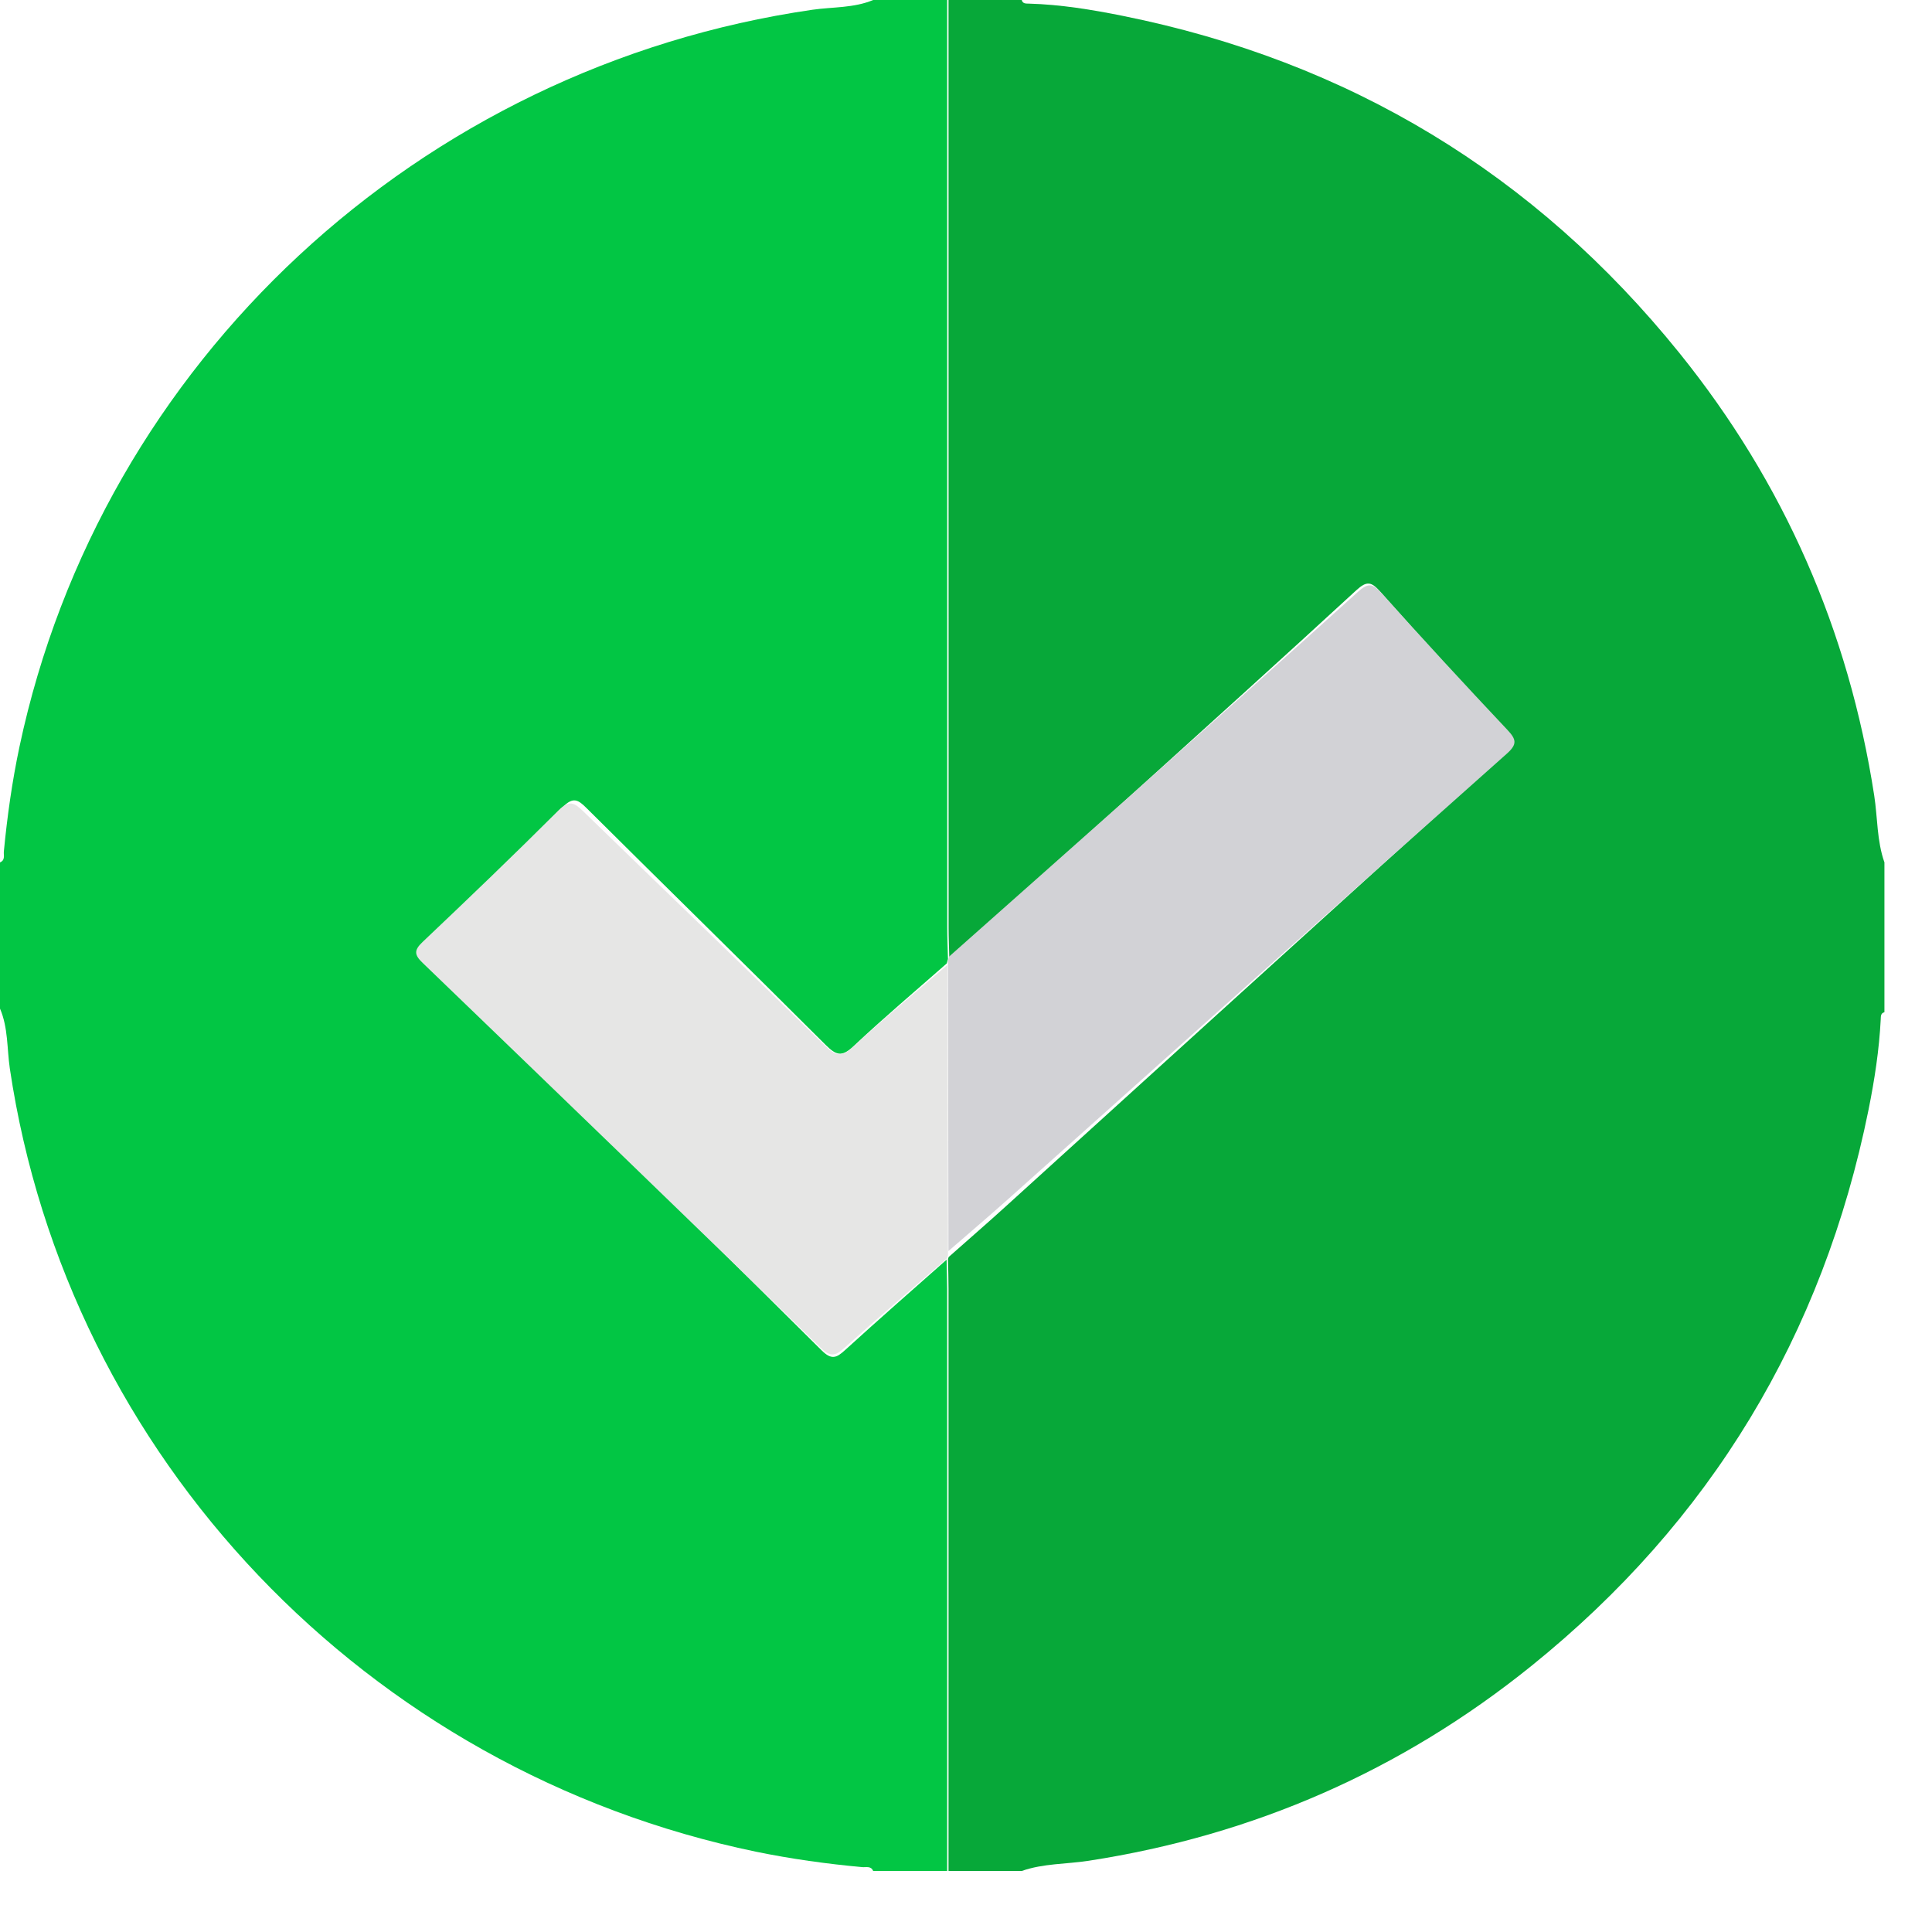 <svg width="24" height="24" viewBox="0 0 24 24" fill="none" xmlns="http://www.w3.org/2000/svg">
<path fill-rule="evenodd" clip-rule="evenodd" d="M11.766 23.242C11.46 23.242 11.154 23.242 10.847 23.242C10.819 23.175 10.757 23.199 10.708 23.194C10.266 23.153 9.827 23.092 9.393 23.003C4.553 22.001 0.84 18.1 0.122 13.273C0.086 13.025 0.102 12.767 0 12.529C0 11.923 0 11.318 0 10.713C0.068 10.685 0.043 10.624 0.048 10.576C0.09 10.139 0.151 9.705 0.242 9.276C1.256 4.496 5.206 0.83 10.093 0.121C10.345 0.085 10.606 0.101 10.847 0C11.153 0 11.46 0 11.766 0C11.766 3.842 11.766 7.685 11.767 11.527C11.767 11.656 11.773 11.784 11.776 11.913C11.771 11.931 11.766 11.95 11.761 11.968C11.373 12.31 10.977 12.644 10.601 12.998C10.457 13.134 10.385 13.108 10.258 12.982C9.273 11.998 8.278 11.024 7.29 10.042C7.181 9.932 7.119 9.895 6.988 10.028C6.439 10.587 5.88 11.136 5.317 11.681C5.207 11.787 5.217 11.844 5.32 11.946C6.953 13.553 8.583 15.162 10.208 16.776C10.328 16.895 10.39 16.871 10.498 16.771C10.914 16.392 11.338 16.021 11.759 15.648C11.761 15.769 11.766 15.889 11.766 16.01C11.767 18.421 11.766 20.831 11.766 23.242Z" fill="#02C644"/>
<path fill-rule="evenodd" clip-rule="evenodd" d="M11.793 11.913C11.79 11.784 11.784 11.656 11.784 11.527C11.783 7.685 11.783 3.842 11.783 0C12.086 0 12.389 0 12.692 0C12.705 0.048 12.745 0.044 12.782 0.045C13.175 0.056 13.564 0.12 13.947 0.197C16.754 0.762 19.065 2.158 20.862 4.385C22.161 5.996 22.965 7.832 23.282 9.881C23.325 10.158 23.314 10.444 23.409 10.713C23.409 11.333 23.409 11.954 23.409 12.574C23.36 12.587 23.365 12.628 23.363 12.664C23.344 13.042 23.286 13.415 23.212 13.784C22.645 16.589 21.25 18.9 19.022 20.696C17.41 21.995 15.573 22.799 13.524 23.115C13.246 23.158 12.961 23.147 12.692 23.242C12.389 23.242 12.086 23.242 11.783 23.242C11.783 20.831 11.784 18.421 11.783 16.01C11.783 15.889 11.779 15.769 11.776 15.648C11.777 15.636 11.78 15.625 11.785 15.615C12.027 15.4 12.273 15.188 12.512 14.97C14.572 13.101 16.63 11.229 18.693 9.364C18.824 9.245 18.811 9.185 18.7 9.065C18.175 8.5 17.657 7.929 17.147 7.351C17.037 7.227 16.98 7.212 16.85 7.331C15.916 8.191 14.973 9.042 14.032 9.894C13.287 10.568 12.539 11.24 11.793 11.913Z" fill="#07A839"/>
<path fill-rule="evenodd" clip-rule="evenodd" d="M11.791 11.882C12.54 11.217 13.29 10.553 14.039 9.886C14.984 9.044 15.93 8.202 16.868 7.353C16.998 7.235 17.056 7.249 17.166 7.372C17.679 7.943 18.199 8.508 18.725 9.066C18.837 9.185 18.85 9.245 18.719 9.362C16.647 11.206 14.581 13.056 12.513 14.905C12.272 15.12 12.026 15.329 11.782 15.541C11.78 14.34 11.778 13.138 11.776 11.936C11.781 11.918 11.786 11.9 11.791 11.882Z" fill="#D2D2D6"/>
<path fill-rule="evenodd" clip-rule="evenodd" d="M11.77 11.986C11.772 13.19 11.774 14.393 11.776 15.596C11.771 15.607 11.768 15.618 11.768 15.629C11.341 15.999 10.912 16.366 10.492 16.742C10.382 16.84 10.319 16.864 10.198 16.746C8.554 15.148 6.905 13.555 5.253 11.964C5.148 11.864 5.138 11.807 5.249 11.702C5.819 11.162 6.385 10.619 6.94 10.065C7.072 9.934 7.135 9.971 7.246 10.079C8.245 11.051 9.252 12.016 10.249 12.99C10.377 13.115 10.45 13.14 10.596 13.006C10.976 12.655 11.377 12.325 11.77 11.986Z" fill="#E6E6E5"/>
</svg>
